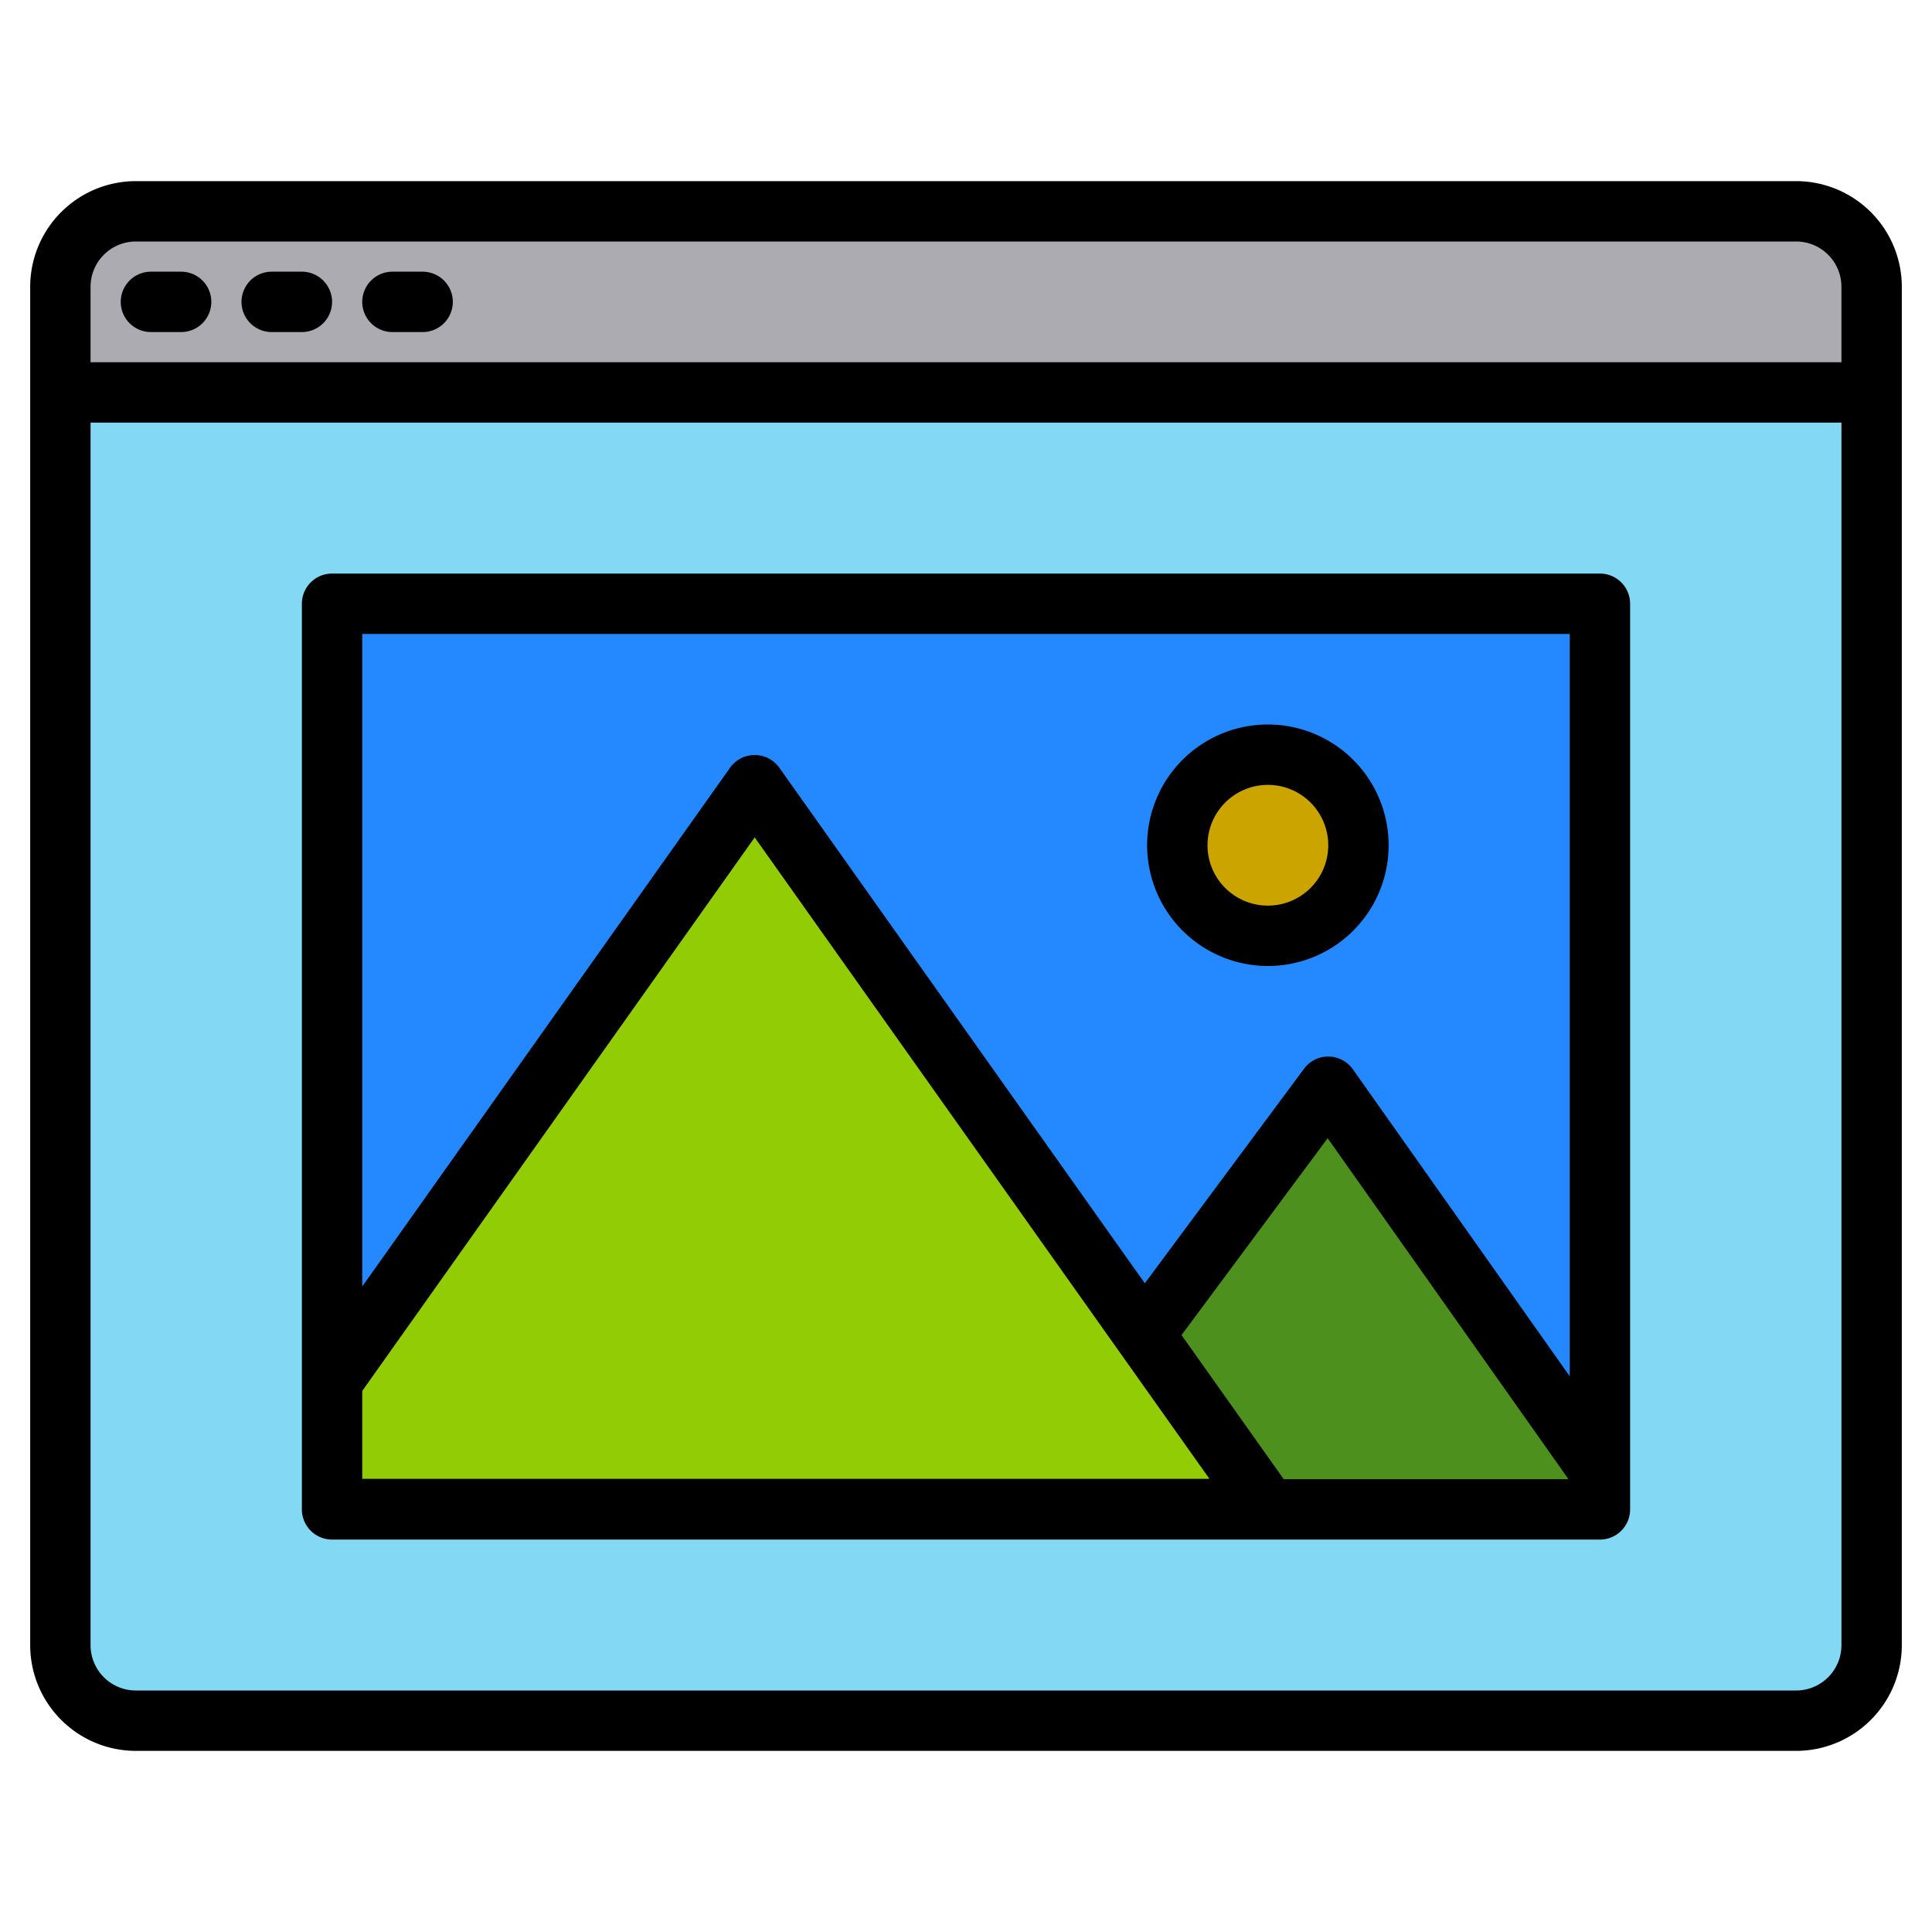 <svg height="512" viewBox="0 0 512 512" width="512" xmlns="http://www.w3.org/2000/svg"><g><g><path d="m496 76v28h-480v-28a19.994 19.994 0 0 1 20-20h440a19.994 19.994 0 0 1 20 20z" fill="#acabb1"/><path d="m496 104v332a19.994 19.994 0 0 1 -20 20h-440a19.994 19.994 0 0 1 -20-20v-332z" fill="#83d8f4"/><path d="m424 160v229.92l-72-101.92-48.76 65.7-103.24-145.61-112 157.97v-206.06z" fill="#2488ff"/><circle cx="336" cy="224" fill="#cca400" r="24"/><path d="m336 399.91h-248v-33.85l112-157.97 103.24 145.61z" fill="#91cc04"/><path d="m424 400h-155.12l.07-.09" fill="#e0e0e2"/><path d="m424 389.92v10.08h-336v-.09h248l-32.76-46.21 48.76-65.7z" fill="#4e901e"/></g><g><path d="m476 48h-440a28.031 28.031 0 0 0 -28 28v360a28.031 28.031 0 0 0 28 28h440a28.031 28.031 0 0 0 28-28v-360a28.031 28.031 0 0 0 -28-28zm12 388a12.01 12.01 0 0 1 -12 12h-440a12.01 12.01 0 0 1 -12-12v-324h464zm0-340h-464v-20a12.01 12.01 0 0 1 12-12h440a12.01 12.01 0 0 1 12 12z"/><path d="m40 88h8a8 8 0 0 0 0-16h-8a8 8 0 0 0 0 16z"/><path d="m72 88h8a8 8 0 0 0 0-16h-8a8 8 0 0 0 0 16z"/><path d="m104 88h8a8 8 0 0 0 0-16h-8a8 8 0 0 0 0 16z"/><path d="m424 152h-336a8 8 0 0 0 -8 8v240a8 8 0 0 0 8 8h336a8 8 0 0 0 8-8v-240a8 8 0 0 0 -8-8zm-328 239.91v-23.3l104-146.69 120.52 169.99zm244.2.09-27.08-38.19 38.72-52.17 63.83 90.36zm75.8-27.27-57.47-81.35a8 8 0 0 0 -6.44-3.38 7.912 7.912 0 0 0 -6.51 3.23l-42.19 56.85-96.86-136.62a8.012 8.012 0 0 0 -13.06 0l-97.47 137.48v-172.94h320z"/><path d="m336 256a32 32 0 1 0 -32-32 32.036 32.036 0 0 0 32 32zm0-48a16 16 0 1 1 -16 16 16.019 16.019 0 0 1 16-16z"/></g></g></svg>
